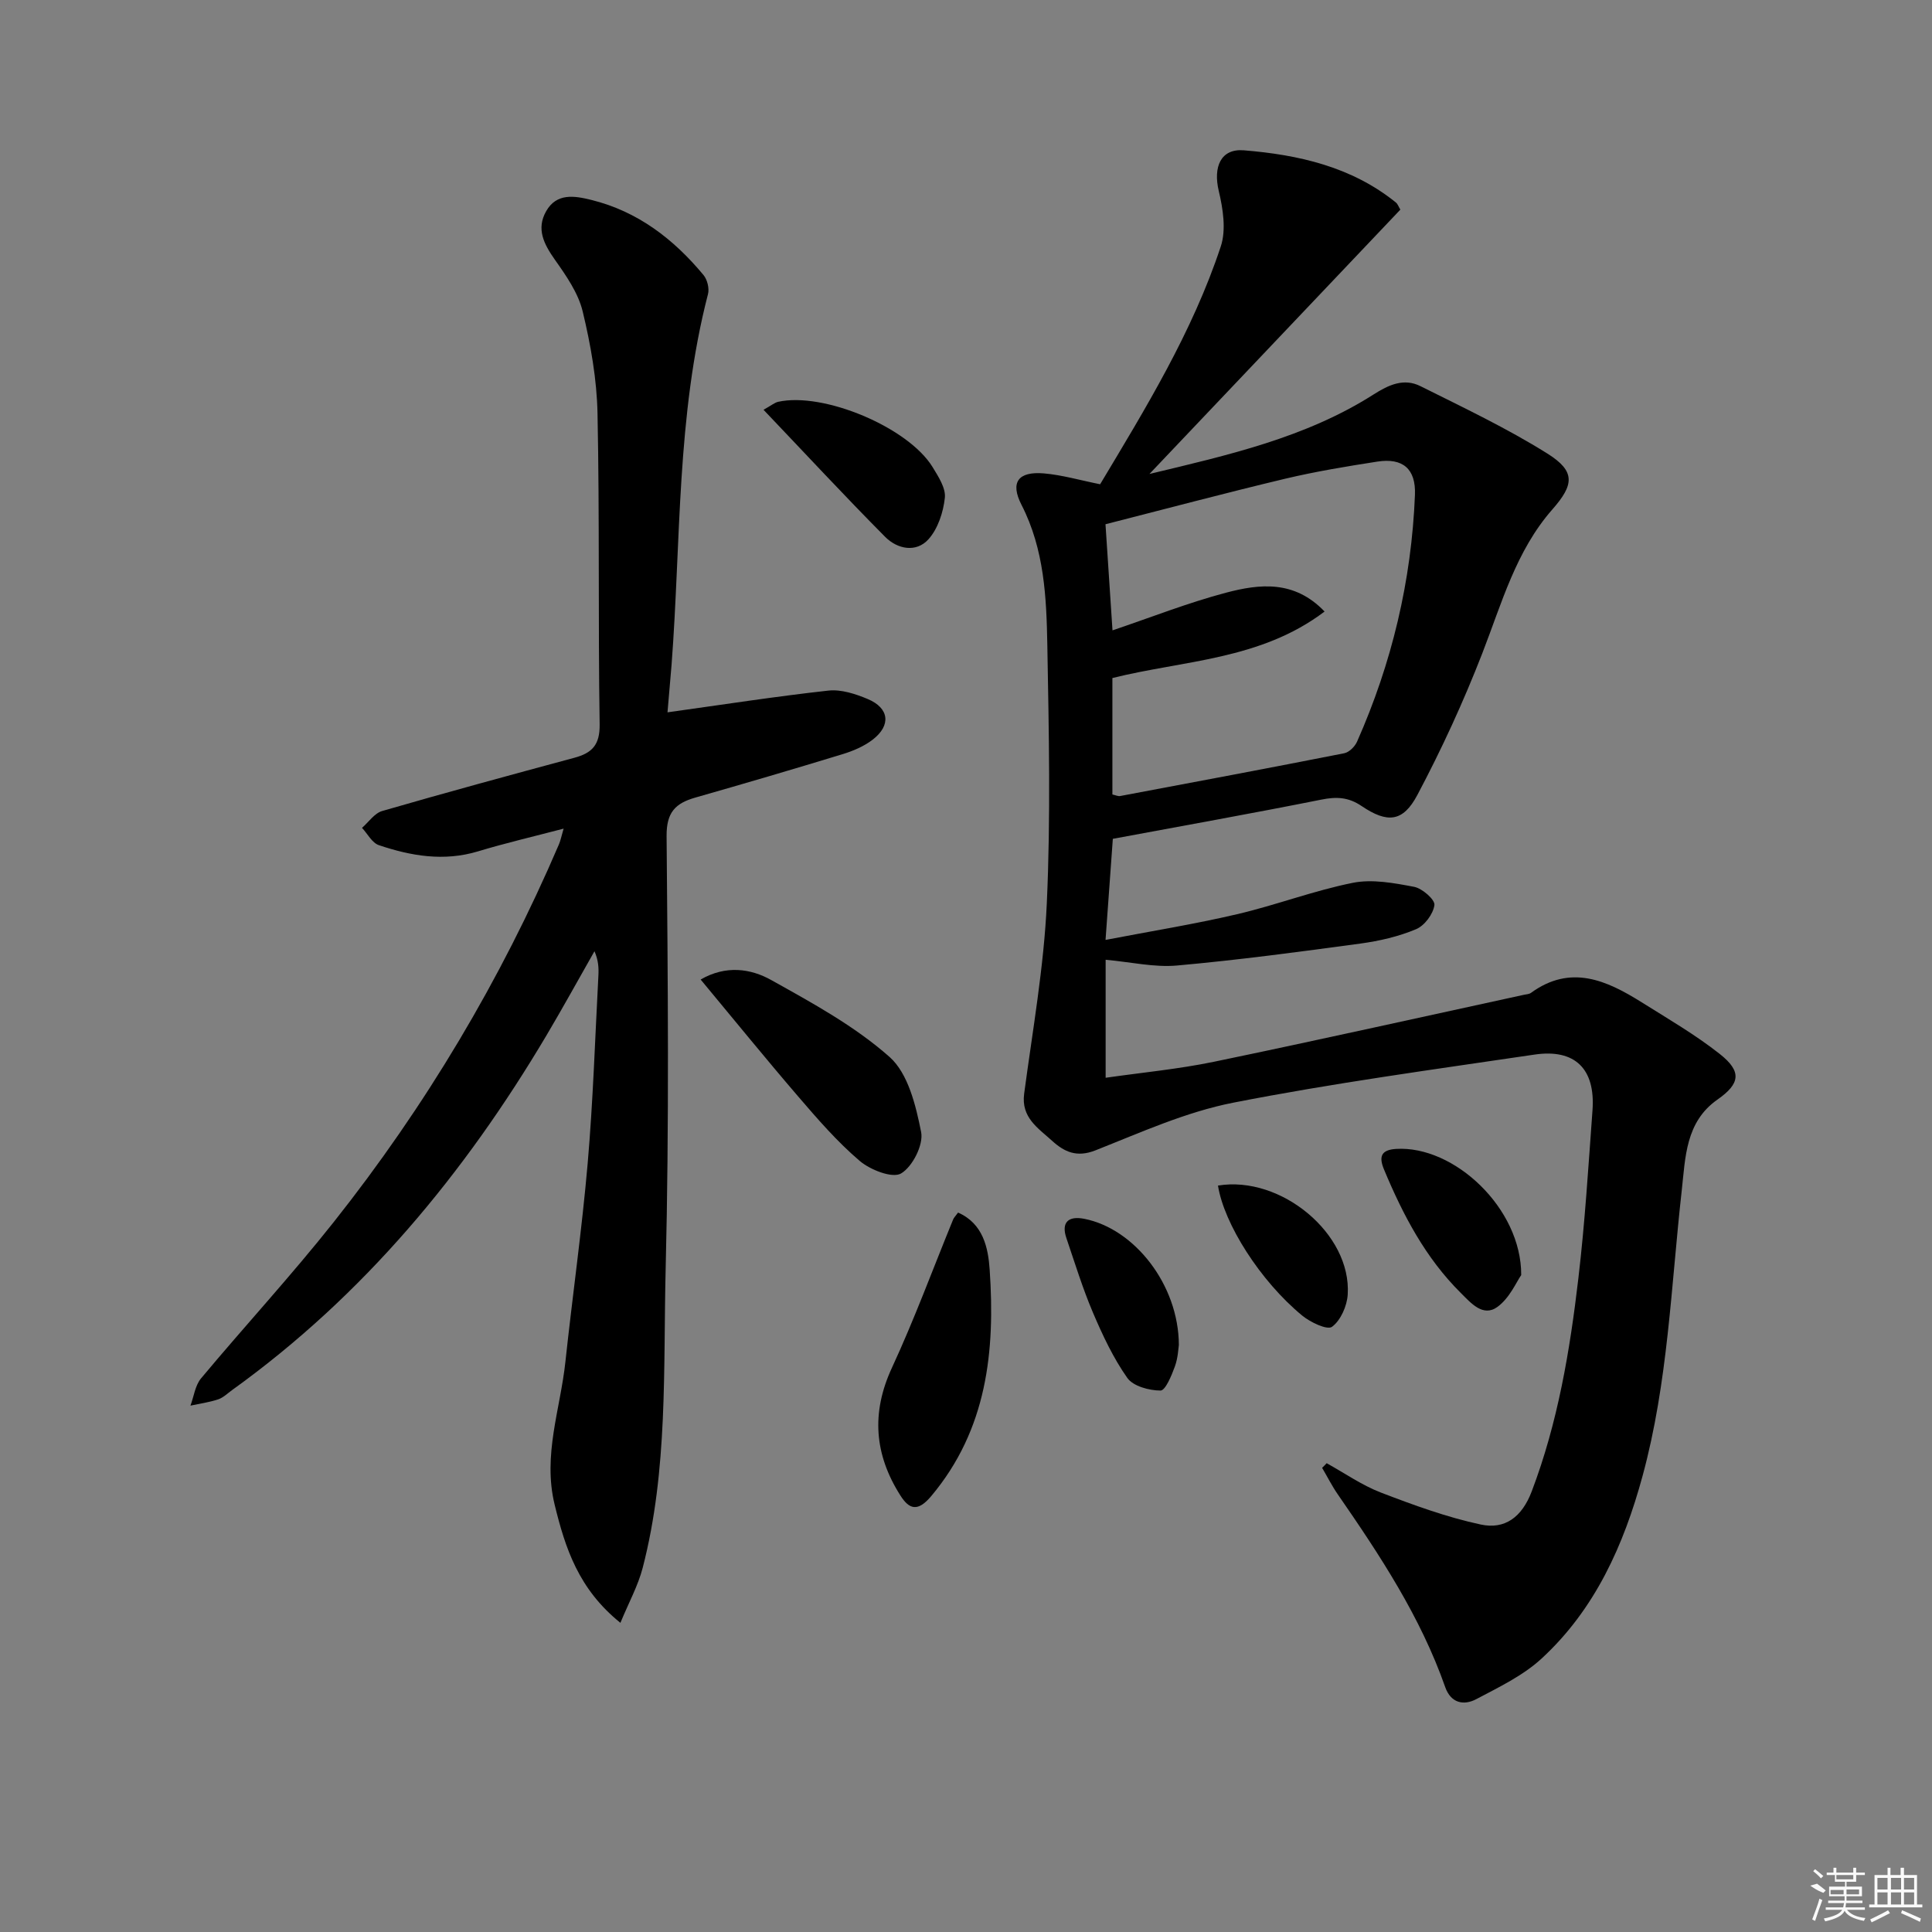 <svg enable-background="new 0 0 400 400" viewBox="0 0 400 400" xmlns="http://www.w3.org/2000/svg"><rect x="0" y="0" width="400" height="400" fill="#808080" stroke="none"/><path d="m274.67 302.94c3.73 2.06 7.29 4.56 11.23 6.08 6.76 2.59 13.64 5.11 20.69 6.62 4.95 1.06 8.5-1.5 10.53-6.85 5.43-14.28 7.91-29.16 9.67-44.17 1.36-11.54 2.07-23.17 2.92-34.77.62-8.54-3.61-12.75-12-11.51-20.83 3.08-41.74 5.91-62.39 9.96-9.78 1.92-19.16 6.17-28.52 9.87-3.88 1.53-6.45.32-9-2-2.88-2.62-6.42-4.79-5.76-9.73 1.75-13.12 4.09-26.24 4.69-39.42.81-17.76.43-35.58.11-53.37-.18-9.93-.61-19.88-5.35-29.13-2.4-4.69-.67-6.95 4.62-6.51 3.76.32 7.46 1.41 11.66 2.25 9.36-15.63 19.11-31.49 24.98-49.24 1.14-3.43.46-7.8-.42-11.49-1.17-4.91.36-8.8 5.19-8.41 11.31.92 22.32 3.39 31.49 10.81.36.29.53.83.92 1.47-17.3 18.23-34.63 36.48-51.95 54.73 16.25-3.9 32.32-7.5 46.37-16.44 3.18-2.03 6.31-3.46 9.74-1.74 8.87 4.43 17.89 8.7 26.27 13.95 5.91 3.7 5.51 6.48 1.04 11.57-7.54 8.58-10.48 19.43-14.51 29.8-3.89 10.01-8.41 19.84-13.44 29.32-2.98 5.62-6.2 5.9-11.56 2.28-2.77-1.87-5.23-1.94-8.36-1.31-14.28 2.85-28.61 5.41-43.13 8.11-.47 6.5-.94 13.07-1.51 20.93 9.5-1.83 18.43-3.26 27.22-5.32 8.06-1.88 15.87-4.88 23.97-6.5 4.04-.81 8.54.04 12.7.83 1.68.32 4.35 2.66 4.2 3.77-.24 1.85-2.04 4.27-3.8 5-3.62 1.52-7.59 2.44-11.5 2.97-12.64 1.72-25.3 3.41-38 4.55-4.69.42-9.52-.72-14.77-1.19v24.43c7.51-1.08 15.08-1.79 22.46-3.32 21.42-4.44 42.77-9.22 64.15-13.86.49-.11 1.06-.12 1.44-.39 8.22-5.99 15.67-2.61 22.94 1.95 5.48 3.44 11.12 6.71 16.18 10.71 4.58 3.62 4.21 6.13-.49 9.42-6.65 4.64-6.64 12.04-7.4 18.79-2.22 19.78-2.84 39.76-8.11 59.12-3.9 14.35-9.85 27.66-20.96 37.87-3.82 3.51-8.79 5.88-13.45 8.35-2.62 1.39-5.28.84-6.45-2.47-5.12-14.6-13.55-27.34-22.26-39.94-1.2-1.74-2.16-3.65-3.23-5.47.32-.3.63-.63.94-.96zm-44.34-172.43c8.08-2.73 15.67-5.73 23.51-7.8 6.91-1.82 14.11-2.67 20.4 3.9-13.29 10.07-29.22 10.09-43.93 13.77v24.11c.68.15 1.18.4 1.6.32 15.48-2.91 30.96-5.81 46.41-8.86 1.01-.2 2.19-1.38 2.64-2.39 7.21-16.27 11.28-33.32 11.99-51.11.21-5.37-2.5-7.7-7.79-6.88-6.38.99-12.78 2.05-19.06 3.54-12.36 2.95-24.64 6.22-37.22 9.43.49 7.26.97 14.54 1.45 21.97z"/><path d="m138.2 147.48c11.43-1.59 22.35-3.29 33.31-4.5 2.63-.29 5.6.68 8.13 1.74 4.47 1.87 4.9 5.44 1.05 8.41-1.79 1.38-4.02 2.33-6.2 3-10.15 3.1-20.33 6.09-30.53 9-4.13 1.18-5.99 3.05-5.95 7.98.26 29.83.55 59.67-.19 89.48-.51 20.72.52 41.66-4.76 62.02-.96 3.7-2.87 7.15-4.61 11.38-8.67-6.98-11.42-15.46-13.62-24.48-2.49-10.21 1.18-19.74 2.23-29.56 1.47-13.7 3.42-27.35 4.61-41.07 1.12-12.92 1.53-25.89 2.22-38.85.09-1.6.01-3.21-.81-5.09-3.31 5.81-6.53 11.68-9.94 17.43-17 28.64-37.87 53.86-65.1 73.44-.94.68-1.83 1.57-2.89 1.92-1.85.61-3.81.88-5.72 1.29.71-1.9.97-4.18 2.2-5.65 9.07-10.86 18.68-21.27 27.46-32.35 19-23.97 34.57-50.06 46.63-78.2.32-.74.47-1.54.97-3.26-6.33 1.66-12.09 3-17.74 4.71-7.05 2.12-13.84.96-20.51-1.29-1.41-.47-2.34-2.35-3.49-3.58 1.38-1.2 2.58-3.03 4.18-3.49 13.22-3.83 26.5-7.44 39.78-11.02 3.65-.98 5.3-2.64 5.24-6.91-.33-21.45 0-42.91-.44-64.36-.14-7.08-1.41-14.23-3.07-21.14-.92-3.82-3.42-7.4-5.75-10.7-2.28-3.23-3.91-6.38-1.81-10.06 2.17-3.81 5.86-3.19 9.34-2.33 9.61 2.37 17.04 8.1 23.23 15.55.79.95 1.24 2.78.93 3.96-6.53 25.2-5.58 51.11-7.54 76.74-.3 3.47-.6 6.92-.84 9.84z"/><path d="m145.06 202.8c5.24-3.02 10.37-2.27 14.62.11 8.51 4.75 17.27 9.52 24.49 15.92 3.85 3.41 5.45 10.06 6.54 15.55.52 2.63-1.78 7.17-4.15 8.57-1.79 1.06-6.37-.73-8.56-2.59-4.66-3.97-8.73-8.67-12.74-13.34-6.79-7.9-13.37-16.01-20.2-24.22z"/><path d="m198.36 251.05c5.22 2.3 6.23 7.32 6.54 11.81 1.16 16.86-.53 33.09-12.08 46.87-2.82 3.36-4.58 2.78-6.42-.13-5.36-8.44-6.07-17.08-1.73-26.43 4.64-10.02 8.46-20.42 12.65-30.65.17-.44.56-.8 1.04-1.47z"/><path d="m158.08 84.84c1.62-.9 2.28-1.48 3.03-1.65 9.39-2.08 26.95 5.29 31.98 13.53 1.19 1.95 2.75 4.34 2.53 6.35-.32 2.98-1.43 6.39-3.38 8.57-2.56 2.85-6.45 2.05-8.96-.47-8.38-8.44-16.47-17.17-25.2-26.33z"/><path d="m314.95 263.99c-.97 1.38-2.39 4.75-4.92 6.59-3 2.18-5.5-.82-7.59-2.89-7.31-7.25-11.98-16.17-15.89-25.55-1.07-2.57-.72-4.07 2.5-4.27 11.97-.74 25.96 12.25 25.9 26.12z"/><path d="m244.07 278.47c-.1.58-.16 2.63-.83 4.46-.68 1.87-1.96 4.97-2.97 4.97-2.35-.01-5.65-.89-6.87-2.61-2.92-4.14-5.13-8.87-7.13-13.56-2.13-5.01-3.73-10.24-5.49-15.41-1.08-3.19.34-4.65 3.74-3.97 10.35 2.05 19.51 13.63 19.55 26.12z"/><path d="m252.17 245.46c13.02-2.15 27.67 9.99 26.86 22.57-.15 2.37-1.46 5.35-3.25 6.67-.99.73-4.48-.93-6.17-2.32-8.71-7.17-16.2-19.03-17.44-26.92z"/><g fill="#fafafa"><path d="m374.8 390.4 1.4-.4c.7.5 1.3 1 1.8 1.4l-.5.5c-1.5-.6-2.1-1.1-2.7-1.5zm1 7.3-.6-.3c.5-1.4 1.1-2.8 1.5-4.3.2.1.4.2.6.3-.5 1.3-1 2.8-1.5 4.3zm-.4-10.3.4-.4c.4.3 1 .8 1.7 1.4l-.5.5c-.4-.5-1-1-1.6-1.5zm2.5.3h1.7v-1h.6v1h3.5v-1h.6v1h1.8v.5h-1.8v1.4h-2v1h3.2v2h-3.2v.9h3.3v.5h-3.4c0 .3-.1.6-.1.9h4v.5h-3.7c.7.9 1.9 1.5 3.8 1.7-.1.2-.2.4-.3.6-2.1-.4-3.5-1.1-4-2.1-.4 1-1.8 1.7-4 2.2-.1-.2-.2-.4-.3-.6 2.1-.4 3.4-1 3.8-1.8h-3.4v-.5h3.6c.1-.3.1-.6.2-.9h-3.3v-.5h3.4c0-.3 0-.6 0-.9h-3.2v-2h3.3v-1h-2.1v-1.4h-1.7v-.5zm1.1 3.5v1h2.7c0-.3 0-.4 0-.4 0-.1 0-.2 0-.2 0-.1 0-.2 0-.3h-2.7zm1.2-3v.9h3.5v-.9zm4.7 3h-2.6v.6.4h2.6z"/><path d="m393.6 386.7h.6v1.5h2.7v6.1h1.1v.6h-11v-.6h1.1v-6.1h2.7v-1.5h.6v1.5h2.1v-1.5zm-2.7 8.8.4.6c-1.2.6-2.5 1.3-3.8 1.9-.1-.2-.2-.4-.3-.6 1.2-.6 2.5-1.2 3.7-1.9zm-2.2-6.7v2.4h2.1v-2.4zm0 3v2.5h2.1v-2.5zm2.8-3v2.4h2.1v-2.4zm0 3v2.5h2.1v-2.5zm6 6.1c-1.4-.7-2.7-1.3-3.9-1.8l.2-.6c1.5.6 2.7 1.2 3.9 1.7zm-1.2-9.1h-2.1v2.4h2.1zm-2.1 3v2.5h2.1v-2.5z"/></g></svg>